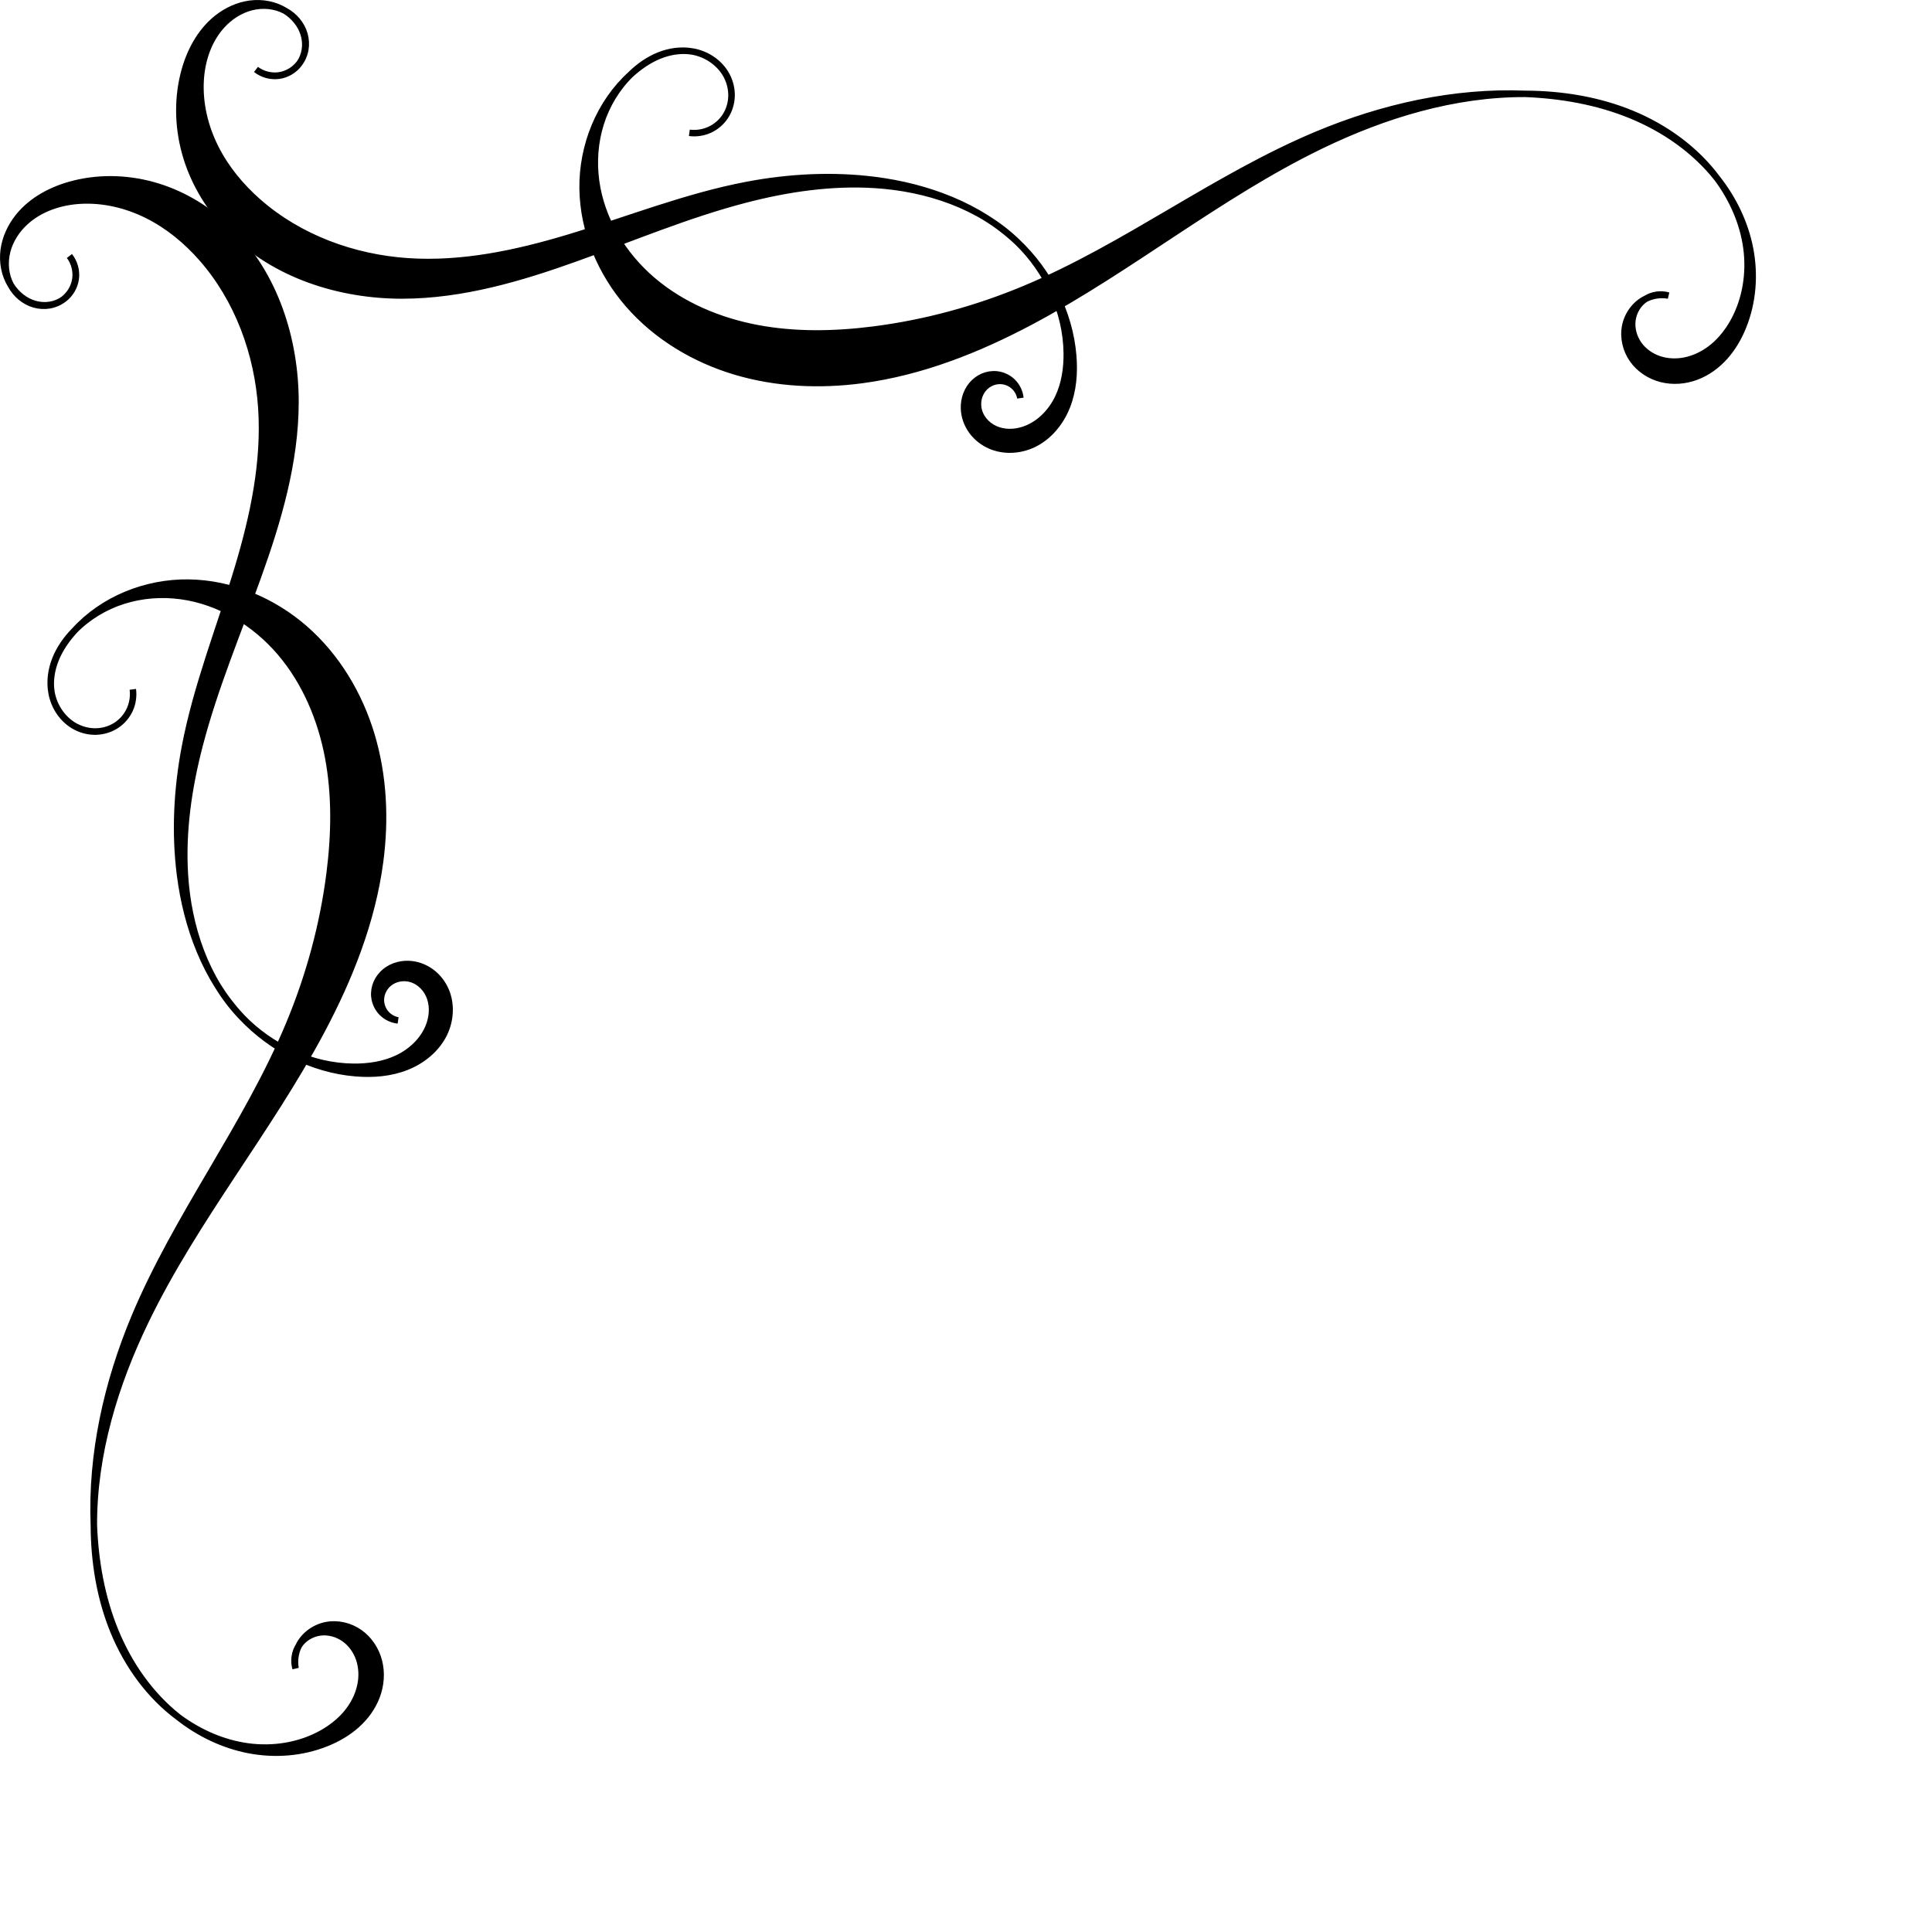 <?xml version="1.0" encoding="UTF-8" standalone="no"?>
<!-- Created with Inkscape (http://www.inkscape.org/) -->

<svg
   xmlns:dc="http://purl.org/dc/elements/1.1/"
   xmlns:cc="http://creativecommons.org/ns#"
   xmlns:rdf="http://www.w3.org/1999/02/22-rdf-syntax-ns#"
   xmlns:svg="http://www.w3.org/2000/svg"
   xmlns="http://www.w3.org/2000/svg"
   xmlns:sodipodi="http://sodipodi.sourceforge.net/DTD/sodipodi-0.dtd"
   xmlns:inkscape="http://www.inkscape.org/namespaces/inkscape"
   width="300"
   height="300"
   viewBox="0 0 79.375 79.375"
   version="1.1"
   id="svg4592"
   inkscape:version="0.92.2 (5c3e80d, 2017-08-06)"
   sodipodi:docname="corner.svg">
  <defs
     id="defs4586">
    <inkscape:path-effect
       is_visible="true"
       id="path-effect5474"
       effect="spiro" />
    <inkscape:path-effect
       effect="spiro"
       id="path-effect5291"
       is_visible="true" />
    <inkscape:path-effect
       is_visible="true"
       id="path-effect5287"
       effect="spiro" />
    <inkscape:path-effect
       effect="spiro"
       id="path-effect5283"
       is_visible="true" />
    <inkscape:path-effect
       is_visible="true"
       id="path-effect5262"
       effect="spiro" />
    <inkscape:path-effect
       effect="spiro"
       id="path-effect5258"
       is_visible="true" />
    <inkscape:path-effect
       is_visible="true"
       id="path-effect5244"
       effect="spiro" />
    <inkscape:path-effect
       effect="spiro"
       id="path-effect5240"
       is_visible="true" />
  </defs>
  <sodipodi:namedview
     id="base"
     pagecolor="#ffffff"
     bordercolor="#666666"
     borderopacity="1.0"
     inkscape:pageopacity="0.0"
     inkscape:pageshadow="2"
     inkscape:zoom="1"
     inkscape:cx="362.85719"
     inkscape:cy="38.340788"
     inkscape:document-units="mm"
     inkscape:current-layer="layer1"
     showgrid="false"
     inkscape:lockguides="true"
     units="px"
     inkscape:window-width="1920"
     inkscape:window-height="1025"
     inkscape:window-x="1920"
     inkscape:window-y="27"
     inkscape:window-maximized="1" />
  <g
     inkscape:label="Livello 1"
     inkscape:groupmode="layer"
     id="layer1"
     transform="translate(0,-217.625)">
    <path
       d="m 40.951,233.006 c -0.194,-0.02 -0.392,0.013 -0.571,0.09 -0.179,0.078 -0.337,0.2 -0.461,0.35 -0.248,0.301 -0.35,0.709 -0.304,1.096 0.036,0.303 0.159,0.595 0.347,0.836 0.187,0.241 0.438,0.432 0.717,0.555 0.559,0.246 1.225,0.208 1.776,-0.055 0.639,-0.305 1.118,-0.893 1.379,-1.551 0.261,-0.659 0.317,-1.384 0.258,-2.09 -0.146,-1.772 -1.013,-3.457 -2.305,-4.677 -1.571,-1.483 -3.703,-2.267 -5.847,-2.539 -1.743,-0.221 -3.519,-0.127 -5.245,0.2 -2.512,0.476 -4.902,1.436 -7.35,2.172 -2.135,0.642 -4.357,1.117 -6.582,0.969 -2.239,-0.149 -4.46,-0.96 -6.147,-2.439 -0.72,-0.631 -1.342,-1.382 -1.77,-2.238 -0.429,-0.856 -0.659,-1.818 -0.602,-2.774 0.049,-0.814 0.32,-1.634 0.869,-2.238 0.323,-0.356 0.741,-0.631 1.206,-0.751 0.465,-0.12 0.977,-0.078 1.4,0.15 0.375,0.202 0.674,0.551 0.79,0.961 0.058,0.205 0.071,0.423 0.034,0.632 -0.037,0.21 -0.125,0.411 -0.255,0.579 -0.203,0.261 -0.51,0.437 -0.837,0.48 -0.327,0.043 -0.67,-0.047 -0.933,-0.246 0.26,0.207 0.606,0.303 0.935,0.259 0.329,-0.043 0.638,-0.226 0.836,-0.493 0.125,-0.169 0.206,-0.37 0.237,-0.577 0.032,-0.208 0.015,-0.422 -0.044,-0.624 -0.118,-0.403 -0.405,-0.748 -0.761,-0.97 -0.426,-0.265 -0.948,-0.36 -1.445,-0.296 -0.497,0.065 -0.969,0.284 -1.361,0.596 -0.712,0.567 -1.151,1.422 -1.37,2.305 -0.278,1.125 -0.223,2.326 0.121,3.433 0.344,1.107 0.972,2.12 1.783,2.948 1.817,1.853 4.487,2.71 7.083,2.706 2.45,-0.004 4.844,-0.709 7.149,-1.537 2.308,-0.829 4.575,-1.789 6.949,-2.405 1.732,-0.45 3.526,-0.713 5.312,-0.601 2.139,0.134 4.303,0.851 5.847,2.339 1.235,1.19 2.018,2.863 2.038,4.577 0.007,0.626 -0.087,1.262 -0.357,1.827 -0.271,0.564 -0.73,1.052 -1.313,1.28 -0.362,0.142 -0.773,0.179 -1.142,0.056 -0.185,-0.061 -0.357,-0.162 -0.496,-0.298 -0.139,-0.136 -0.246,-0.306 -0.3,-0.493 -0.081,-0.281 -0.037,-0.597 0.127,-0.839 0.082,-0.121 0.193,-0.222 0.321,-0.291 0.128,-0.07 0.274,-0.107 0.42,-0.106 0.197,9.9e-4 0.393,0.073 0.544,0.2 0.151,0.127 0.256,0.308 0.291,0.502 -0.026,-0.246 -0.138,-0.481 -0.313,-0.656 -0.175,-0.175 -0.41,-0.287 -0.656,-0.313 z m 26.66,-3.107 c -0.433,0.216 -0.747,0.647 -0.841,1.122 -0.094,0.475 0.027,0.984 0.306,1.379 0.279,0.395 0.71,0.676 1.179,0.795 0.469,0.119 0.974,0.08 1.427,-0.089 0.456,-0.169 0.861,-0.465 1.185,-0.828 0.324,-0.363 0.571,-0.791 0.752,-1.243 0.402,-1 0.486,-2.119 0.284,-3.177 -0.202,-1.059 -0.685,-2.057 -1.353,-2.903 -0.918,-1.163 -2.178,-2.034 -3.549,-2.595 -1.372,-0.561 -2.854,-0.82 -4.335,-0.879 -2.926,-0.117 -5.851,0.541 -8.553,1.67 -4.185,1.751 -7.84,4.601 -12.027,6.348 -1.986,0.828 -4.08,1.4 -6.214,1.67 -1.583,0.2 -3.198,0.233 -4.766,-0.063 -1.567,-0.297 -3.089,-0.935 -4.302,-1.971 -1.213,-1.036 -2.098,-2.488 -2.314,-4.069 -0.108,-0.79 -0.049,-1.605 0.191,-2.366 0.24,-0.761 0.663,-1.465 1.234,-2.022 0.336,-0.327 0.725,-0.604 1.161,-0.778 0.435,-0.174 0.918,-0.242 1.379,-0.158 0.58,0.106 1.117,0.469 1.394,0.989 0.138,0.26 0.211,0.556 0.203,0.85 -0.008,0.295 -0.097,0.587 -0.26,0.833 -0.157,0.236 -0.381,0.427 -0.639,0.545 -0.258,0.117 -0.55,0.161 -0.831,0.123 0.281,0.036 0.572,-0.008 0.83,-0.125 0.258,-0.117 0.482,-0.308 0.64,-0.543 0.164,-0.246 0.255,-0.539 0.265,-0.834 0.009,-0.295 -0.063,-0.592 -0.201,-0.853 -0.276,-0.522 -0.818,-0.886 -1.4,-0.985 -0.46,-0.079 -0.939,-0.002 -1.372,0.174 -0.432,0.176 -0.821,0.448 -1.167,0.762 -1.297,1.173 -2.002,2.94 -1.981,4.688 0.021,1.748 0.74,3.459 1.889,4.777 1.149,1.317 2.71,2.248 4.386,2.748 1.675,0.5 3.461,0.579 5.194,0.349 2.443,-0.324 4.773,-1.248 6.949,-2.405 4.097,-2.179 7.719,-5.191 11.893,-7.216 2.628,-1.275 5.498,-2.149 8.419,-2.138 1.489,0.006 2.988,0.245 4.366,0.811 1.378,0.566 2.631,1.468 3.519,2.664 0.621,0.837 1.06,1.819 1.2,2.852 0.14,1.033 -0.027,2.116 -0.532,3.028 -0.214,0.386 -0.489,0.742 -0.827,1.026 -0.339,0.283 -0.744,0.493 -1.177,0.578 -0.346,0.068 -0.711,0.055 -1.046,-0.056 -0.335,-0.111 -0.639,-0.323 -0.843,-0.611 -0.204,-0.288 -0.305,-0.652 -0.258,-1.001 0.047,-0.35 0.246,-0.68 0.543,-0.87 0.274,-0.175 0.624,-0.225 0.935,-0.134 -0.315,-0.057 -0.649,-0.009 -0.935,0.134 z"
       inkscape:original-d="m 40.9512,233.00609 c -0.28928,0.41177 -1.982514,1.29207 -1.336348,1.5368 0.646165,0.24473 2.282661,2.37228 2.839739,1.33634 0.557075,-1.03593 2.316071,-2.11562 1.637025,-3.64154 -0.679045,-1.52593 -0.356625,-3.89742 -2.305199,-4.67722 -1.948577,-0.7798 -4.076126,-2.73925 -5.846522,-2.53906 -1.770395,0.20019 -2.929094,-0.60109 -5.245164,0.20045 -2.316072,0.80155 -4.967022,1.65957 -7.349913,2.17157 -2.382887,0.512 -4.220893,1.87115 -6.58151,0.96885 -2.360615,-0.9023 -5.512699,-0.31155 -6.147199,-2.43883 -0.6345007,-2.12729 -2.8288654,-4.24264 -2.3720157,-5.01131 0.456851,-0.76866 -0.06708,-2.13789 0.868625,-2.23838 0.9357077,-0.10049 2.4162967,-1.32495 2.6058787,-0.60136 0.189579,0.72359 1.157901,2.09388 0.567947,2.17157 -0.589955,0.0777 -1.180177,0.15564 -1.770661,0.23386 0.590484,-0.0782 1.180706,-0.15617 1.770661,-0.23386 0.589954,-0.0777 -0.378368,-1.44798 -0.567947,-2.17157 -0.189582,-0.72359 -1.8706227,0.20019 -2.8063307,0.30068 -0.9357077,0.10049 -0.9129057,1.53654 -1.3697567,2.3052 -0.456849,0.76866 1.2697947,4.25378 1.9042957,6.38106 0.6344997,2.12728 4.7220267,1.80381 7.0826417,2.7061 2.360617,0.9023 4.766571,-1.02479 7.149458,-1.5368 2.382891,-0.512 4.632937,-1.60388 6.949009,-2.40542 2.31607,-0.80155 3.541586,-0.40117 5.311981,-0.60136 1.770396,-0.20019 3.897945,1.55881 5.846522,2.33861 1.948574,0.7798 1.358884,3.05106 2.037929,4.57699 0.679046,1.52593 -1.113358,2.07108 -1.670433,3.10701 -0.557078,1.03593 -1.29154,-0.49026 -1.937705,-0.73499 -0.646166,-0.24473 0.579347,-0.82435 0.868627,-1.23612 0.289277,-0.41178 0.557075,0.46745 0.835215,0.70158 -0.27814,-0.23413 -0.679573,-1.38063 -0.96885,-0.96885 z m 26.660134,-3.10701 c 0.5348,0.84609 1.4029,3.74204 2.07134,3.20723 0.66843,-0.5348 2.16016,-0.11109 1.9377,-2.07134 -0.22246,-1.96024 1.55881,-4.92195 -1.06908,-6.08038 -2.62788,-1.15843 -5.07838,-4.18696 -7.884448,-3.4745 -2.80606,0.71245 -4.58839,-0.73473 -8.552623,1.67043 -3.964233,2.40516 -9.711057,5.54611 -12.027129,6.34765 -2.31607,0.80155 -3.482521,6.15094 -6.214014,1.67044 -2.226984,-3.65295 -10.802411,-10.17825 -9.955792,-10.49033 0.846619,-0.31208 2.093347,-1.82608 2.539061,-0.93544 0.445715,0.89063 1.826078,2.45023 1.336347,2.67269 -0.489728,0.22246 -0.979723,0.48973 -1.469983,0.66818 0.49026,-0.17845 0.980255,-0.44572 1.469983,-0.66818 0.489731,-0.22246 -0.890632,-1.78206 -1.336347,-2.67269 -0.445714,-0.89064 -1.692442,0.62336 -2.539061,0.93544 -0.846619,0.31208 6.325643,8.37418 9.48807,12.56167 3.162424,4.18749 4.632936,-1.60388 6.949006,-2.40543 2.316072,-0.80154 7.929261,-4.81111 11.893494,-7.21628 3.964238,-2.40516 5.612928,-1.4257 8.418988,-2.13815 2.806068,-0.71246 5.256568,2.31607 7.884448,3.4745 2.62789,1.15843 0.44572,3.91969 0.66818,5.87993 0.22246,1.96024 -1.33609,1.06882 -2.00453,1.60362 -0.66843,0.5348 -1.06881,-1.69297 -1.60361,-2.53906 -0.53481,-0.84609 0.62389,-0.0894 0.93544,-0.13364 -0.31155,0.0443 -1.47025,-0.71245 -0.93544,0.13364 z"
       inkscape:path-effect="#path-effect5291"
       style="fill:#000000;fill-opacity:1;stroke:#000000;stroke-width:0.265;stroke-linecap:butt;stroke-linejoin:miter;stroke-miterlimit:4;stroke-dasharray:none;stroke-opacity:1"
       id="path5289"
       inkscape:connector-curvature="0" />
    <path
       inkscape:connector-curvature="0"
       id="path5330"
       style="fill:#000000;fill-opacity:1;stroke:#000000;stroke-width:0.265;stroke-linecap:butt;stroke-linejoin:miter;stroke-miterlimit:4;stroke-dasharray:none;stroke-opacity:1"
       inkscape:path-effect="#path-effect5474"
       inkscape:original-d="m 15.381153,258.57617 c 0.41177,-0.28928 1.29207,-1.98251 1.5368,-1.33635 0.24473,0.64617 2.37228,2.28267 1.33634,2.83974 -1.03593,0.55708 -2.11562,2.31607 -3.64154,1.63703 -1.52593,-0.67905 -3.89742,-0.35663 -4.6772198,-2.3052 -0.7798,-1.94858 -2.73925,-4.07613 -2.53906,-5.84652 0.20019,-1.7704 -0.60109,-2.9291 0.20045,-5.24517 0.80155,-2.31607 1.65957,-4.96702 2.17157,-7.34991 0.5119998,-2.38289 1.8711498,-4.22089 0.9688498,-6.58151 -0.9022998,-2.36061 -0.31155,-5.5127 -2.4388298,-6.1472 -2.12729,-0.6345 -4.24264,-2.82887 -5.01131,-2.37202 -0.76866,0.45686 -2.13789,-0.0671 -2.23838,0.86863 -0.10048995,0.93571 -1.32494995,2.4163 -0.60135995,2.60588 0.72358995,0.18958 2.09387995,1.1579 2.17156995,0.56795 0.0777,-0.58996 0.15564,-1.18018 0.23386,-1.77066 -0.0782,0.59048 -0.15617,1.1807 -0.23386,1.77066 -0.0777,0.58995 -1.44798,-0.37837 -2.17156995,-0.56795 -0.72359,-0.18958 0.20019,-1.87062 0.30068,-2.80633 0.10049,-0.93571 1.53653995,-0.91291 2.30519995,-1.36976 0.76866,-0.45685 4.25378,1.2698 6.38106,1.9043 2.1272798,0.6345 1.8038098,4.72202 2.7060998,7.08264 0.9023,2.36062 -1.02479,4.76657 -1.5368,7.14946 -0.512,2.38289 -1.6038798,4.63293 -2.4054198,6.94901 -0.80155,2.31607 -0.40117,3.54158 -0.60136,5.31198 -0.20019,1.77039 1.55881,3.89794 2.33861,5.84652 0.7797998,1.94857 3.0510598,1.35888 4.5769898,2.03793 1.52593,0.67904 2.07108,-1.11336 3.10701,-1.67043 1.03593,-0.55708 -0.49026,-1.29154 -0.73499,-1.93771 -0.24473,-0.64617 -0.82435,0.57935 -1.23612,0.86863 -0.41178,0.28928 0.46745,0.55707 0.70158,0.83521 -0.23413,-0.27814 -1.38063,-0.67957 -0.96885,-0.96885 z m -3.10701,26.66014 c 0.84609,0.5348 3.74204,1.4029 3.20723,2.07134 -0.5348,0.66843 -0.11109,2.16016 -2.07134,1.9377 -1.96024,-0.22246 -4.9219498,1.55881 -6.0803798,-1.06908 -1.15843,-2.62788 -4.18696,-5.07838 -3.4745,-7.88445 0.71245,-2.80606 -0.73473,-4.58839 1.67043,-8.55262 2.40516,-3.96424 5.5461098,-9.71106 6.3476498,-12.02713 0.80155,-2.31607 6.15094,-3.48252 1.67044,-6.21402 -3.6529498,-2.22698 -10.1782498,-10.80241 -10.4903298,-9.95579 -0.31208,0.84662 -1.82608,2.09335 -0.93544,2.53906 0.89063,0.44572 2.45023,1.82608 2.67269,1.33635 0.22246,-0.48973 0.48973,-0.97972 0.66818,-1.46998 -0.17845,0.49026 -0.44572,0.98025 -0.66818,1.46998 -0.22246,0.48973 -1.78206,-0.89063 -2.67269,-1.33635 -0.89064,-0.44571 0.62336,-1.69244 0.93544,-2.53906 0.31208,-0.84662 8.3741798,6.32564 12.5616698,9.48807 4.18749,3.16243 -1.60388,4.63294 -2.40543,6.94901 -0.80154,2.31607 -4.8111098,7.92926 -7.2162798,11.89349 -2.40516,3.96424 -1.4257,5.61293 -2.13815,8.41899 -0.71246,2.80607 2.31607,5.25657 3.4745,7.88445 1.15843,2.62789 3.9196898,0.44572 5.8799298,0.66818 1.96024,0.22246 1.06882,-1.33609 1.60362,-2.00453 0.5348,-0.66843 -1.69297,-1.06881 -2.53906,-1.60361 -0.84609,-0.53481 -0.0894,0.62389 -0.13364,0.93544 0.0443,-0.31155 -0.71245,-1.47025 0.13364,-0.93544 z"
       d="m 15.381,258.576 c -0.02,-0.194 0.013,-0.392 0.09,-0.571 0.078,-0.179 0.2,-0.337 0.35,-0.461 0.301,-0.248 0.709,-0.35 1.096,-0.304 0.303,0.036 0.595,0.159 0.836,0.347 0.241,0.187 0.432,0.438 0.555,0.717 0.246,0.559 0.208,1.225 -0.055,1.776 -0.305,0.639 -0.893,1.118 -1.551,1.379 -0.659,0.261 -1.384,0.317 -2.09,0.258 -1.772,-0.146 -3.457,-1.013 -4.677,-2.305 -1.483,-1.571 -2.267,-3.703 -2.539,-5.847 -0.221,-1.743 -0.127,-3.519 0.2,-5.245 0.476,-2.512 1.436,-4.902 2.172,-7.35 0.642,-2.135 1.117,-4.357 0.969,-6.582 -0.149,-2.239 -0.96,-4.46 -2.439,-6.147 -0.631,-0.72 -1.382,-1.342 -2.238,-1.77 -0.856,-0.429 -1.818,-0.659 -2.774,-0.602 -0.814,0.049 -1.634,0.32 -2.238,0.869 -0.356,0.323 -0.631,0.741 -0.751,1.206 -0.12,0.465 -0.078,0.977 0.15,1.4 0.202,0.375 0.551,0.674 0.961,0.79 0.205,0.058 0.423,0.071 0.632,0.034 0.21,-0.037 0.411,-0.125 0.579,-0.255 0.261,-0.203 0.437,-0.51 0.48,-0.837 0.043,-0.327 -0.047,-0.67 -0.246,-0.933 0.207,0.26 0.303,0.606 0.259,0.935 -0.044,0.329 -0.226,0.638 -0.493,0.836 -0.169,0.125 -0.37,0.206 -0.577,0.237 -0.208,0.032 -0.422,0.015 -0.624,-0.044 -0.403,-0.118 -0.748,-0.405 -0.97,-0.761 -0.265,-0.426 -0.36,-0.948 -0.296,-1.445 0.065,-0.497 0.284,-0.969 0.596,-1.361 0.567,-0.712 1.422,-1.151 2.305,-1.37 1.125,-0.278 2.326,-0.223 3.433,0.121 1.107,0.344 2.12,0.972 2.948,1.784 1.853,1.817 2.71,4.487 2.706,7.083 -0.004,2.45 -0.709,4.844 -1.537,7.149 -0.829,2.308 -1.789,4.575 -2.405,6.949 -0.45,1.732 -0.713,3.526 -0.601,5.312 0.134,2.139 0.851,4.303 2.339,5.847 1.19,1.235 2.863,2.018 4.577,2.038 0.626,0.007 1.262,-0.087 1.827,-0.357 0.564,-0.271 1.052,-0.73 1.28,-1.313 0.142,-0.362 0.179,-0.773 0.056,-1.142 -0.061,-0.185 -0.162,-0.357 -0.298,-0.496 -0.136,-0.139 -0.306,-0.246 -0.493,-0.3 -0.281,-0.081 -0.597,-0.037 -0.839,0.127 -0.121,0.082 -0.222,0.193 -0.291,0.321 -0.069,0.128 -0.107,0.274 -0.106,0.42 9.95e-4,0.197 0.073,0.393 0.2,0.544 0.127,0.151 0.308,0.256 0.502,0.291 -0.246,-0.026 -0.481,-0.138 -0.656,-0.313 -0.175,-0.175 -0.287,-0.41 -0.313,-0.656 z m -3.107,26.66 c 0.216,-0.433 0.647,-0.747 1.122,-0.841 0.475,-0.094 0.984,0.027 1.379,0.306 0.395,0.279 0.676,0.71 0.795,1.179 0.119,0.469 0.08,0.974 -0.089,1.427 -0.169,0.456 -0.465,0.861 -0.828,1.185 -0.363,0.324 -0.791,0.571 -1.243,0.752 -1,0.402 -2.119,0.486 -3.177,0.284 -1.059,-0.202 -2.057,-0.685 -2.903,-1.353 -1.163,-0.918 -2.034,-2.178 -2.595,-3.549 -0.561,-1.372 -0.82,-2.854 -0.879,-4.335 -0.117,-2.926 0.541,-5.851 1.67,-8.553 1.751,-4.185 4.601,-7.84 6.348,-12.027 0.828,-1.986 1.4,-4.08 1.67,-6.214 0.2,-1.583 0.233,-3.198 -0.063,-4.766 -0.297,-1.567 -0.935,-3.089 -1.971,-4.302 -1.036,-1.213 -2.488,-2.098 -4.069,-2.314 -0.79,-0.108 -1.605,-0.049 -2.366,0.191 -0.761,0.24 -1.465,0.663 -2.022,1.234 -0.327,0.336 -0.604,0.725 -0.778,1.161 -0.174,0.435 -0.242,0.918 -0.158,1.379 0.106,0.58 0.469,1.117 0.989,1.394 0.26,0.138 0.556,0.211 0.85,0.203 0.295,-0.008 0.587,-0.097 0.833,-0.26 0.236,-0.157 0.427,-0.381 0.545,-0.639 0.117,-0.258 0.161,-0.55 0.123,-0.831 0.036,0.281 -0.008,0.572 -0.125,0.83 -0.117,0.258 -0.308,0.482 -0.543,0.64 -0.246,0.164 -0.539,0.255 -0.834,0.265 -0.295,0.009 -0.592,-0.062 -0.853,-0.201 -0.522,-0.276 -0.886,-0.818 -0.985,-1.4 -0.079,-0.46 -0.002,-0.939 0.174,-1.372 0.176,-0.432 0.448,-0.821 0.762,-1.167 1.173,-1.297 2.94,-2.002 4.688,-1.981 1.748,0.021 3.459,0.74 4.777,1.889 1.317,1.149 2.248,2.71 2.748,4.386 0.5,1.675 0.579,3.461 0.349,5.194 -0.324,2.443 -1.248,4.773 -2.405,6.949 -2.179,4.097 -5.191,7.719 -7.216,11.893 -1.275,2.628 -2.149,5.498 -2.138,8.419 0.006,1.489 0.245,2.988 0.811,4.366 0.566,1.378 1.468,2.631 2.664,3.519 0.837,0.621 1.819,1.06 2.852,1.2 1.033,0.14 2.116,-0.027 3.028,-0.532 0.386,-0.214 0.742,-0.489 1.026,-0.827 0.283,-0.339 0.493,-0.744 0.578,-1.177 0.068,-0.346 0.055,-0.711 -0.056,-1.046 -0.111,-0.335 -0.323,-0.639 -0.611,-0.843 -0.288,-0.204 -0.652,-0.305 -1.001,-0.258 -0.35,0.047 -0.68,0.246 -0.87,0.543 -0.175,0.274 -0.225,0.624 -0.134,0.935 -0.057,-0.315 -0.009,-0.649 0.134,-0.935 z" />
  </g>
</svg>
